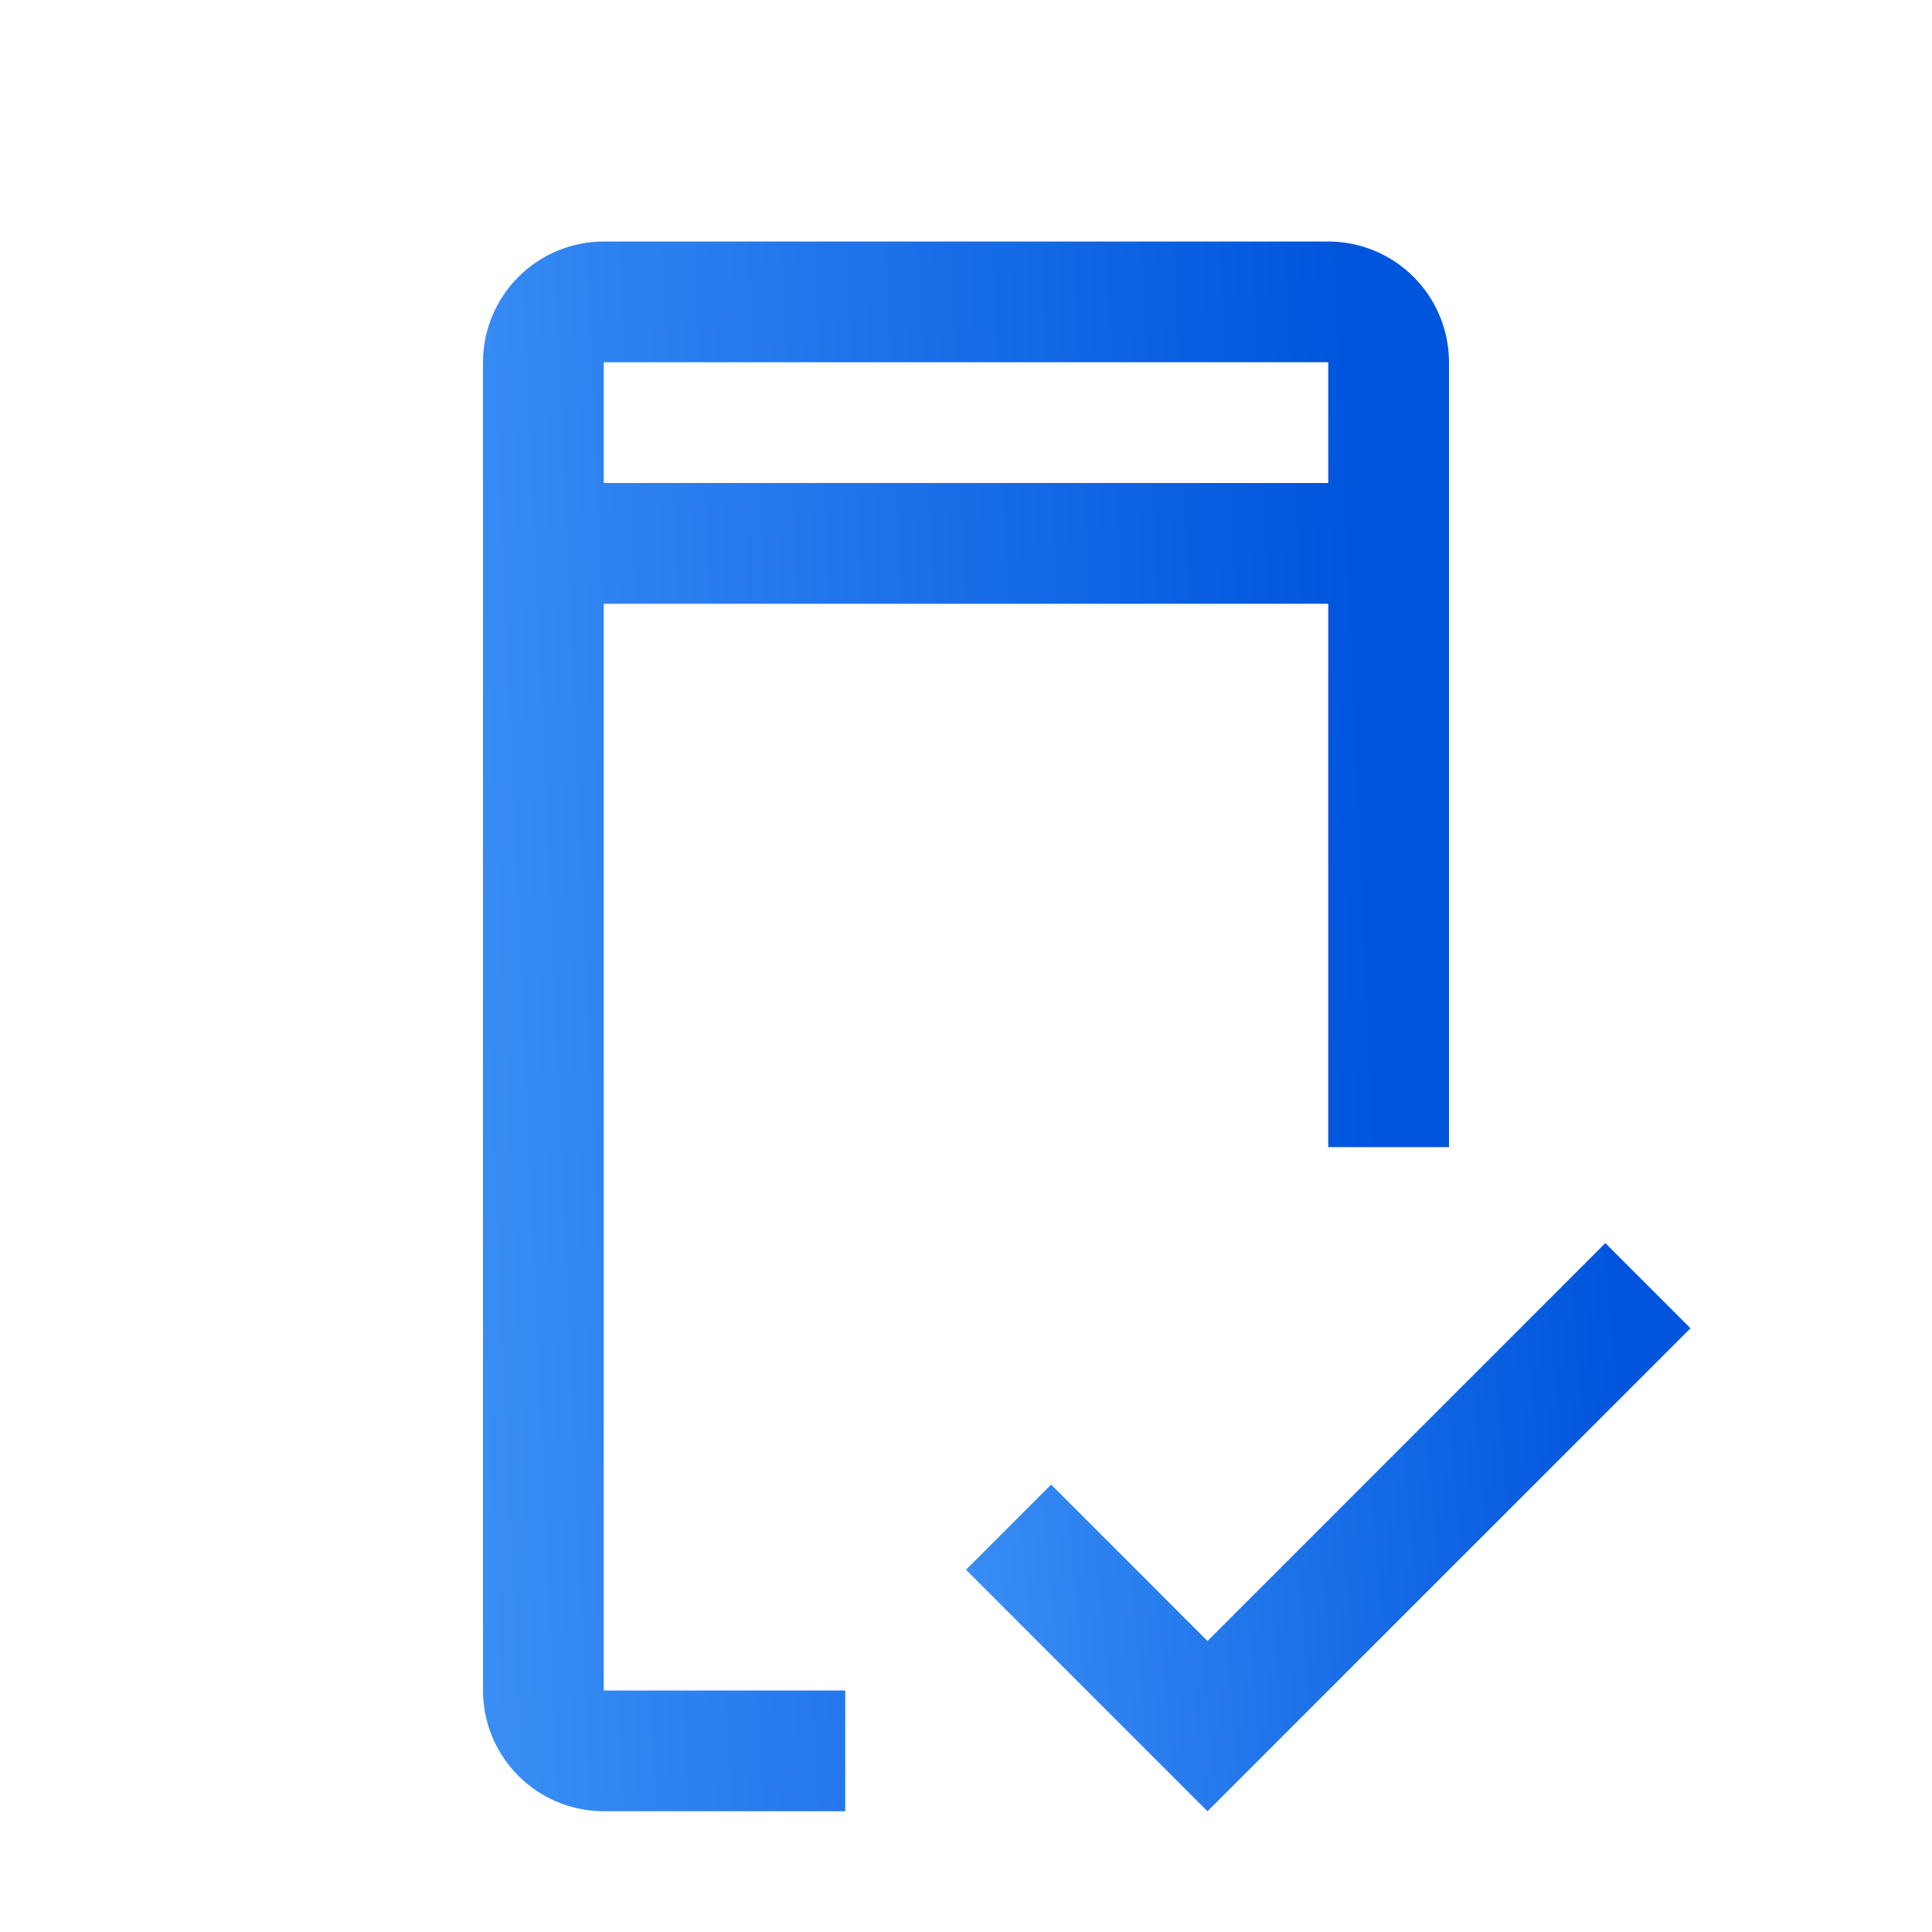 <svg width="58" height="58" viewBox="0 0 58 58" fill="none" xmlns="http://www.w3.org/2000/svg">
<path d="M36.25 49.264L31.556 44.569L29 47.125L36.25 54.375L50.75 39.875L48.194 37.319L36.25 49.264Z" fill="url(#paint0_linear_4502_48996)"/>
<path d="M18.125 50.75V18.125H39.875V34.438H43.5V10.875C43.499 9.914 43.117 8.992 42.437 8.313C41.758 7.633 40.836 7.251 39.875 7.25H18.125C17.164 7.251 16.242 7.633 15.563 8.313C14.883 8.992 14.501 9.914 14.5 10.875V50.75C14.501 51.711 14.883 52.633 15.563 53.312C16.242 53.992 17.164 54.374 18.125 54.375H25.375V50.75H18.125ZM18.125 10.875H39.875V14.5H18.125V10.875Z" fill="url(#paint1_linear_4502_48996)"/>
<defs>
<linearGradient id="paint0_linear_4502_48996" x1="47.823" y1="31.837" x2="24.27" y2="33.986" gradientUnits="userSpaceOnUse">
<stop stop-color="#0055DD"/>
<stop offset="1" stop-color="#4296F8"/>
</linearGradient>
<linearGradient id="paint1_linear_4502_48996" x1="39.598" y1="-7.897" x2="7.994" y2="-6.506" gradientUnits="userSpaceOnUse">
<stop stop-color="#0055DD"/>
<stop offset="1" stop-color="#4296F8"/>
</linearGradient>
</defs>
</svg>
